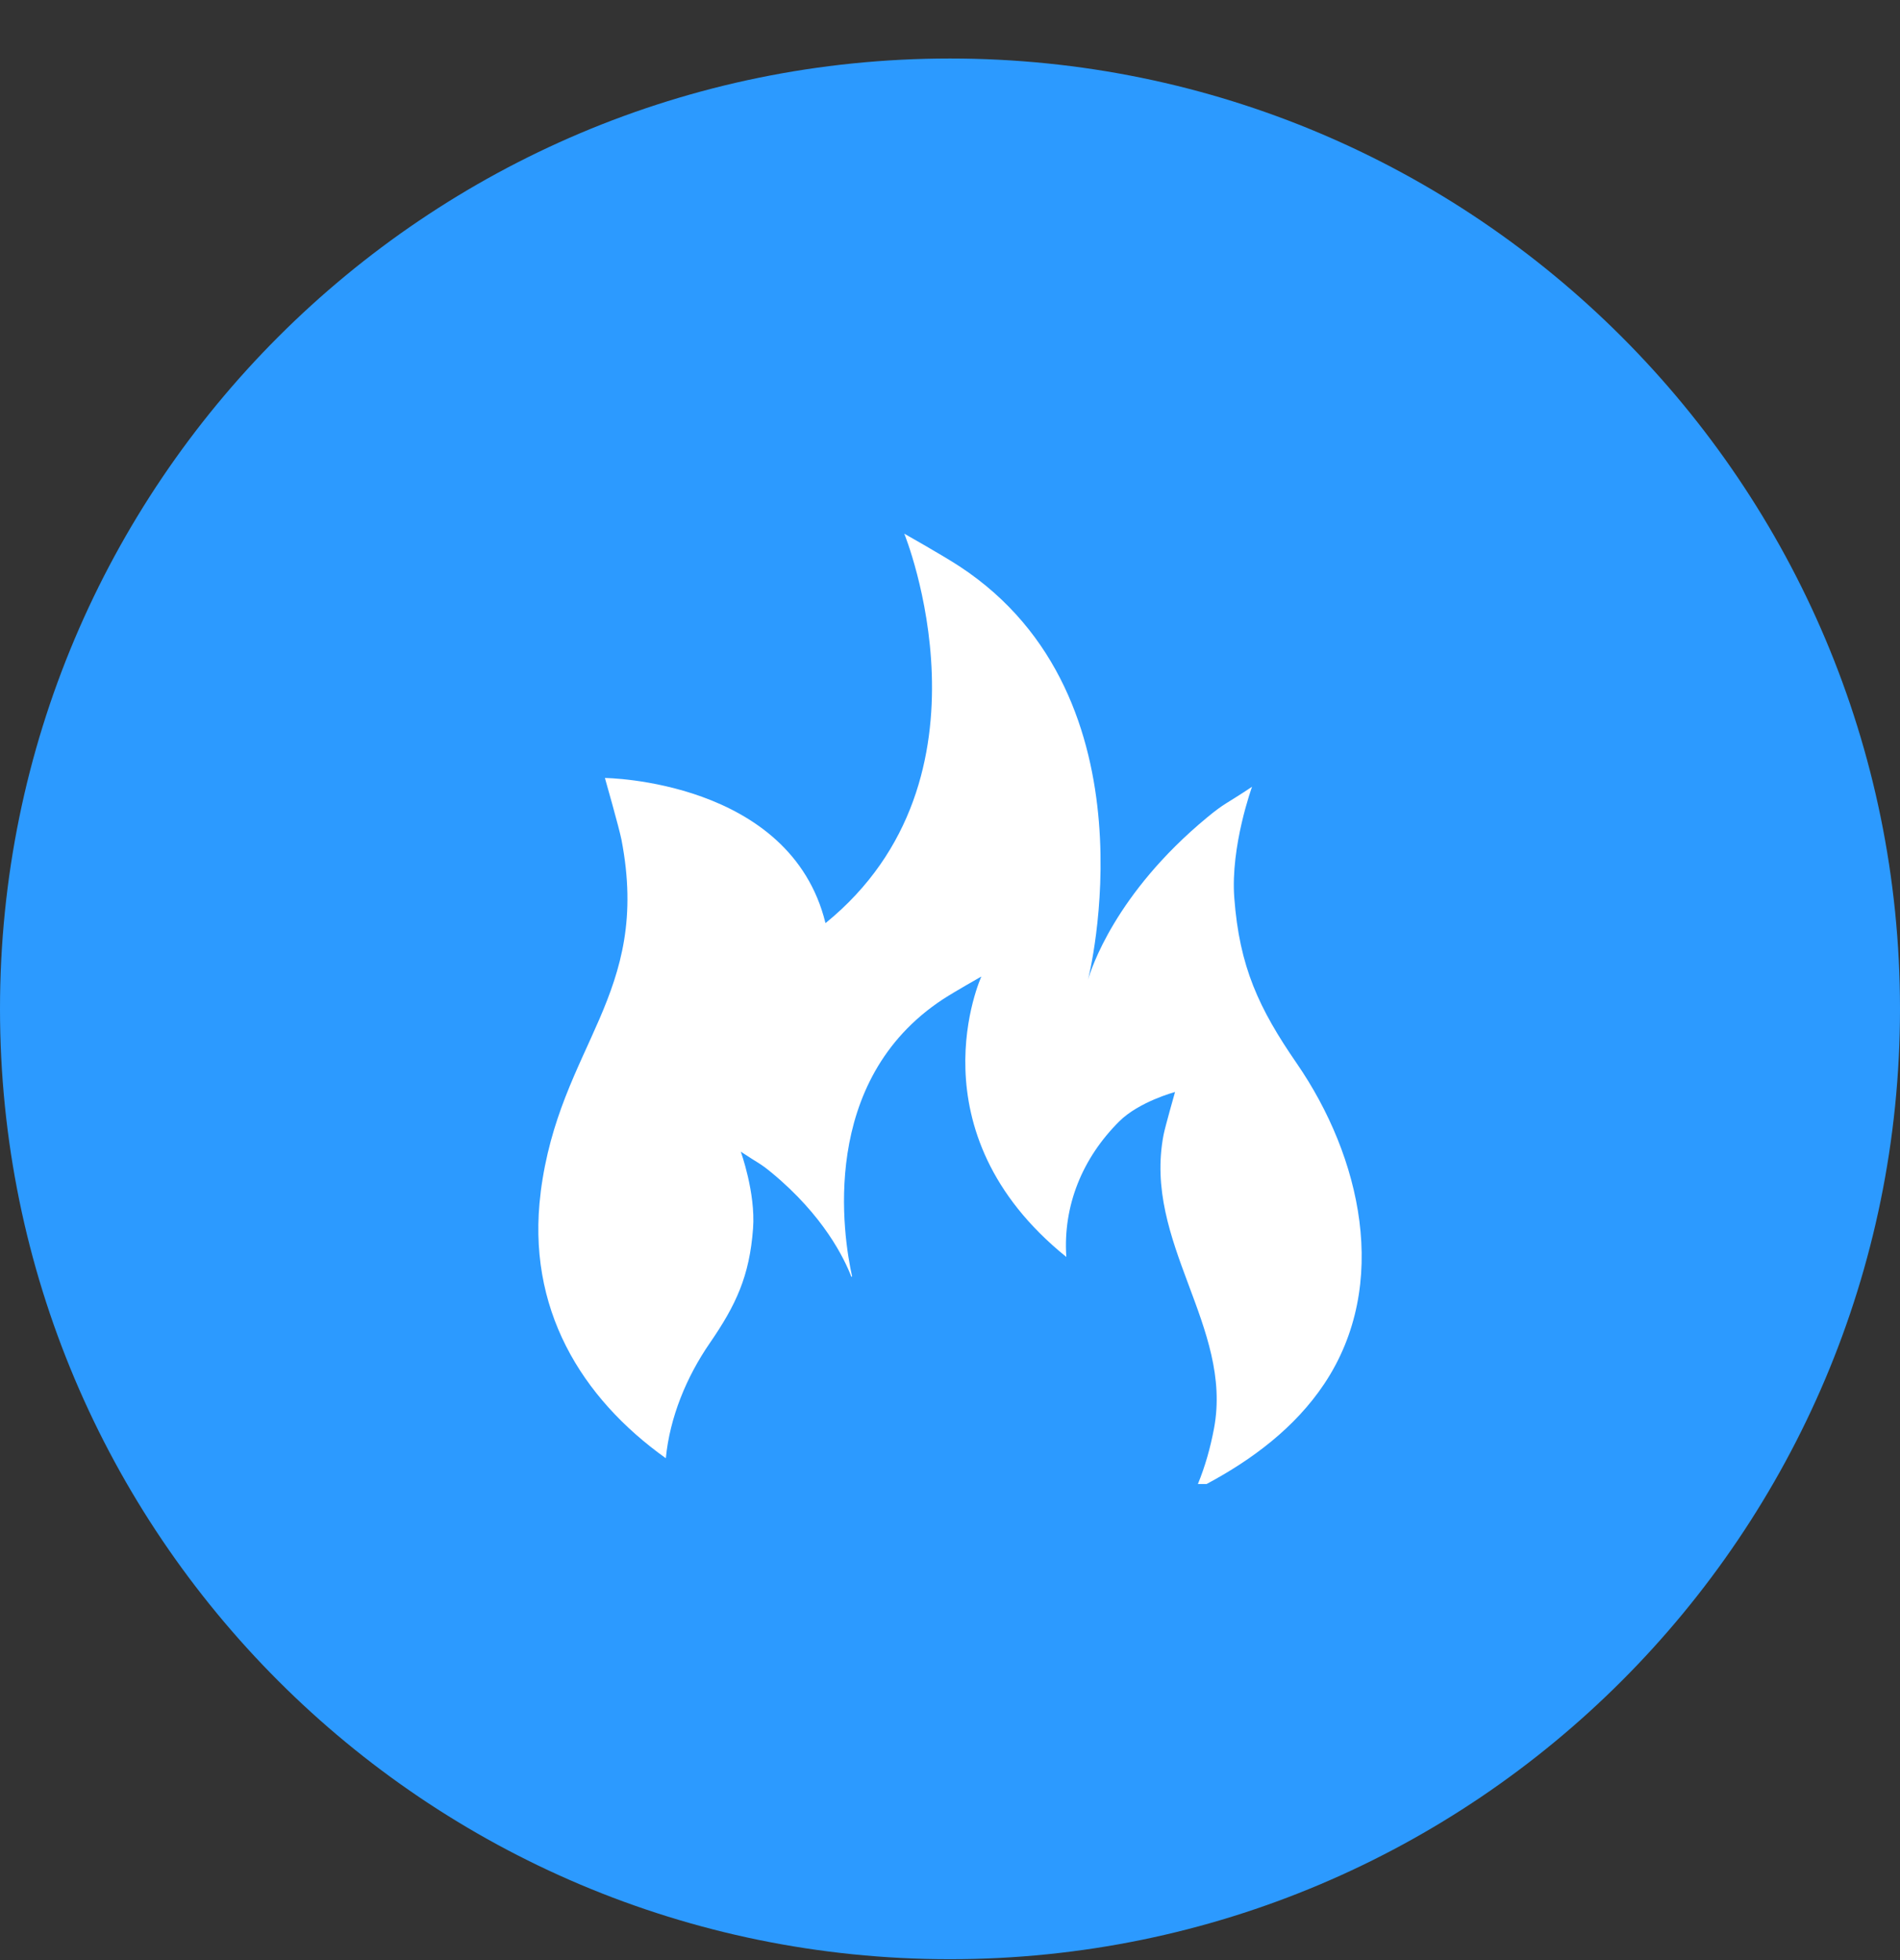 <svg width="32" height="33" viewBox="0 0 32 33" fill="none" xmlns="http://www.w3.org/2000/svg">
<rect x="0" y="0" width="32" height="33" fill="#333333" stroke="none"/>
<g clip-path="url(#clip0_503_177)">
<path d="M16 32.985C24.837 32.985 32 25.822 32 16.985C32 8.149 24.837 0.985 16 0.985C7.163 0.985 0 8.149 0 16.985C0 25.822 7.163 32.985 16 32.985Z" fill="#2C9AFF"/>
<g clip-path="url(#clip1_503_177)">
<path d="M21.842 17.906C21.201 16.976 20.875 16.278 20.788 15.116C20.722 14.248 21.087 13.246 21.087 13.246C20.635 13.547 20.63 13.515 20.331 13.762C18.777 15.046 18.371 16.331 18.324 16.497C18.321 16.509 18.319 16.516 18.319 16.516L18.324 16.497C18.324 16.497 19.538 11.746 16.157 9.533C15.877 9.35 15.23 8.985 15.23 8.985C15.23 8.985 16.908 13.101 13.903 15.542C13.311 13.128 10.188 13.098 10.188 13.098C10.188 13.098 10.428 13.939 10.467 14.138C10.973 16.762 9.421 17.592 9.106 20.073C9.142 19.788 9.128 19.901 9.106 20.075C9.106 20.075 9.106 20.076 9.106 20.076C9.106 20.076 9.106 20.076 9.106 20.076C9.106 20.076 9.106 20.077 9.106 20.078C8.86 22.025 9.788 23.533 11.214 24.551C11.28 23.863 11.562 23.181 11.954 22.613C12.397 21.969 12.623 21.486 12.683 20.683C12.728 20.082 12.476 19.389 12.476 19.389C12.788 19.597 12.792 19.575 12.998 19.745C13.872 20.467 14.221 21.189 14.339 21.497C14.343 21.494 14.347 21.492 14.351 21.49C14.202 20.817 13.782 18.197 15.886 16.82C16.08 16.694 16.528 16.441 16.528 16.441C16.528 16.441 15.336 19.046 17.959 21.162C17.901 20.296 18.231 19.497 18.849 18.881C19.185 18.546 19.79 18.385 19.79 18.385C19.79 18.385 19.624 18.968 19.597 19.105C19.247 20.921 20.771 22.333 20.446 24.052C20.385 24.375 20.297 24.688 20.175 24.985H20.321C21.094 24.572 21.811 24.035 22.303 23.299C23.421 21.623 22.918 19.47 21.842 17.906Z" fill="white"/>
</g>
</g>
<defs>
<clipPath id="clip0_503_177">
<rect width="32" height="32" fill="white" transform="translate(0 0.985)"/>
</clipPath>
<clipPath id="clip1_503_177">
<rect width="16" height="16" fill="white" transform="translate(8 8.985)"/>
</clipPath>
</defs>
</svg>
